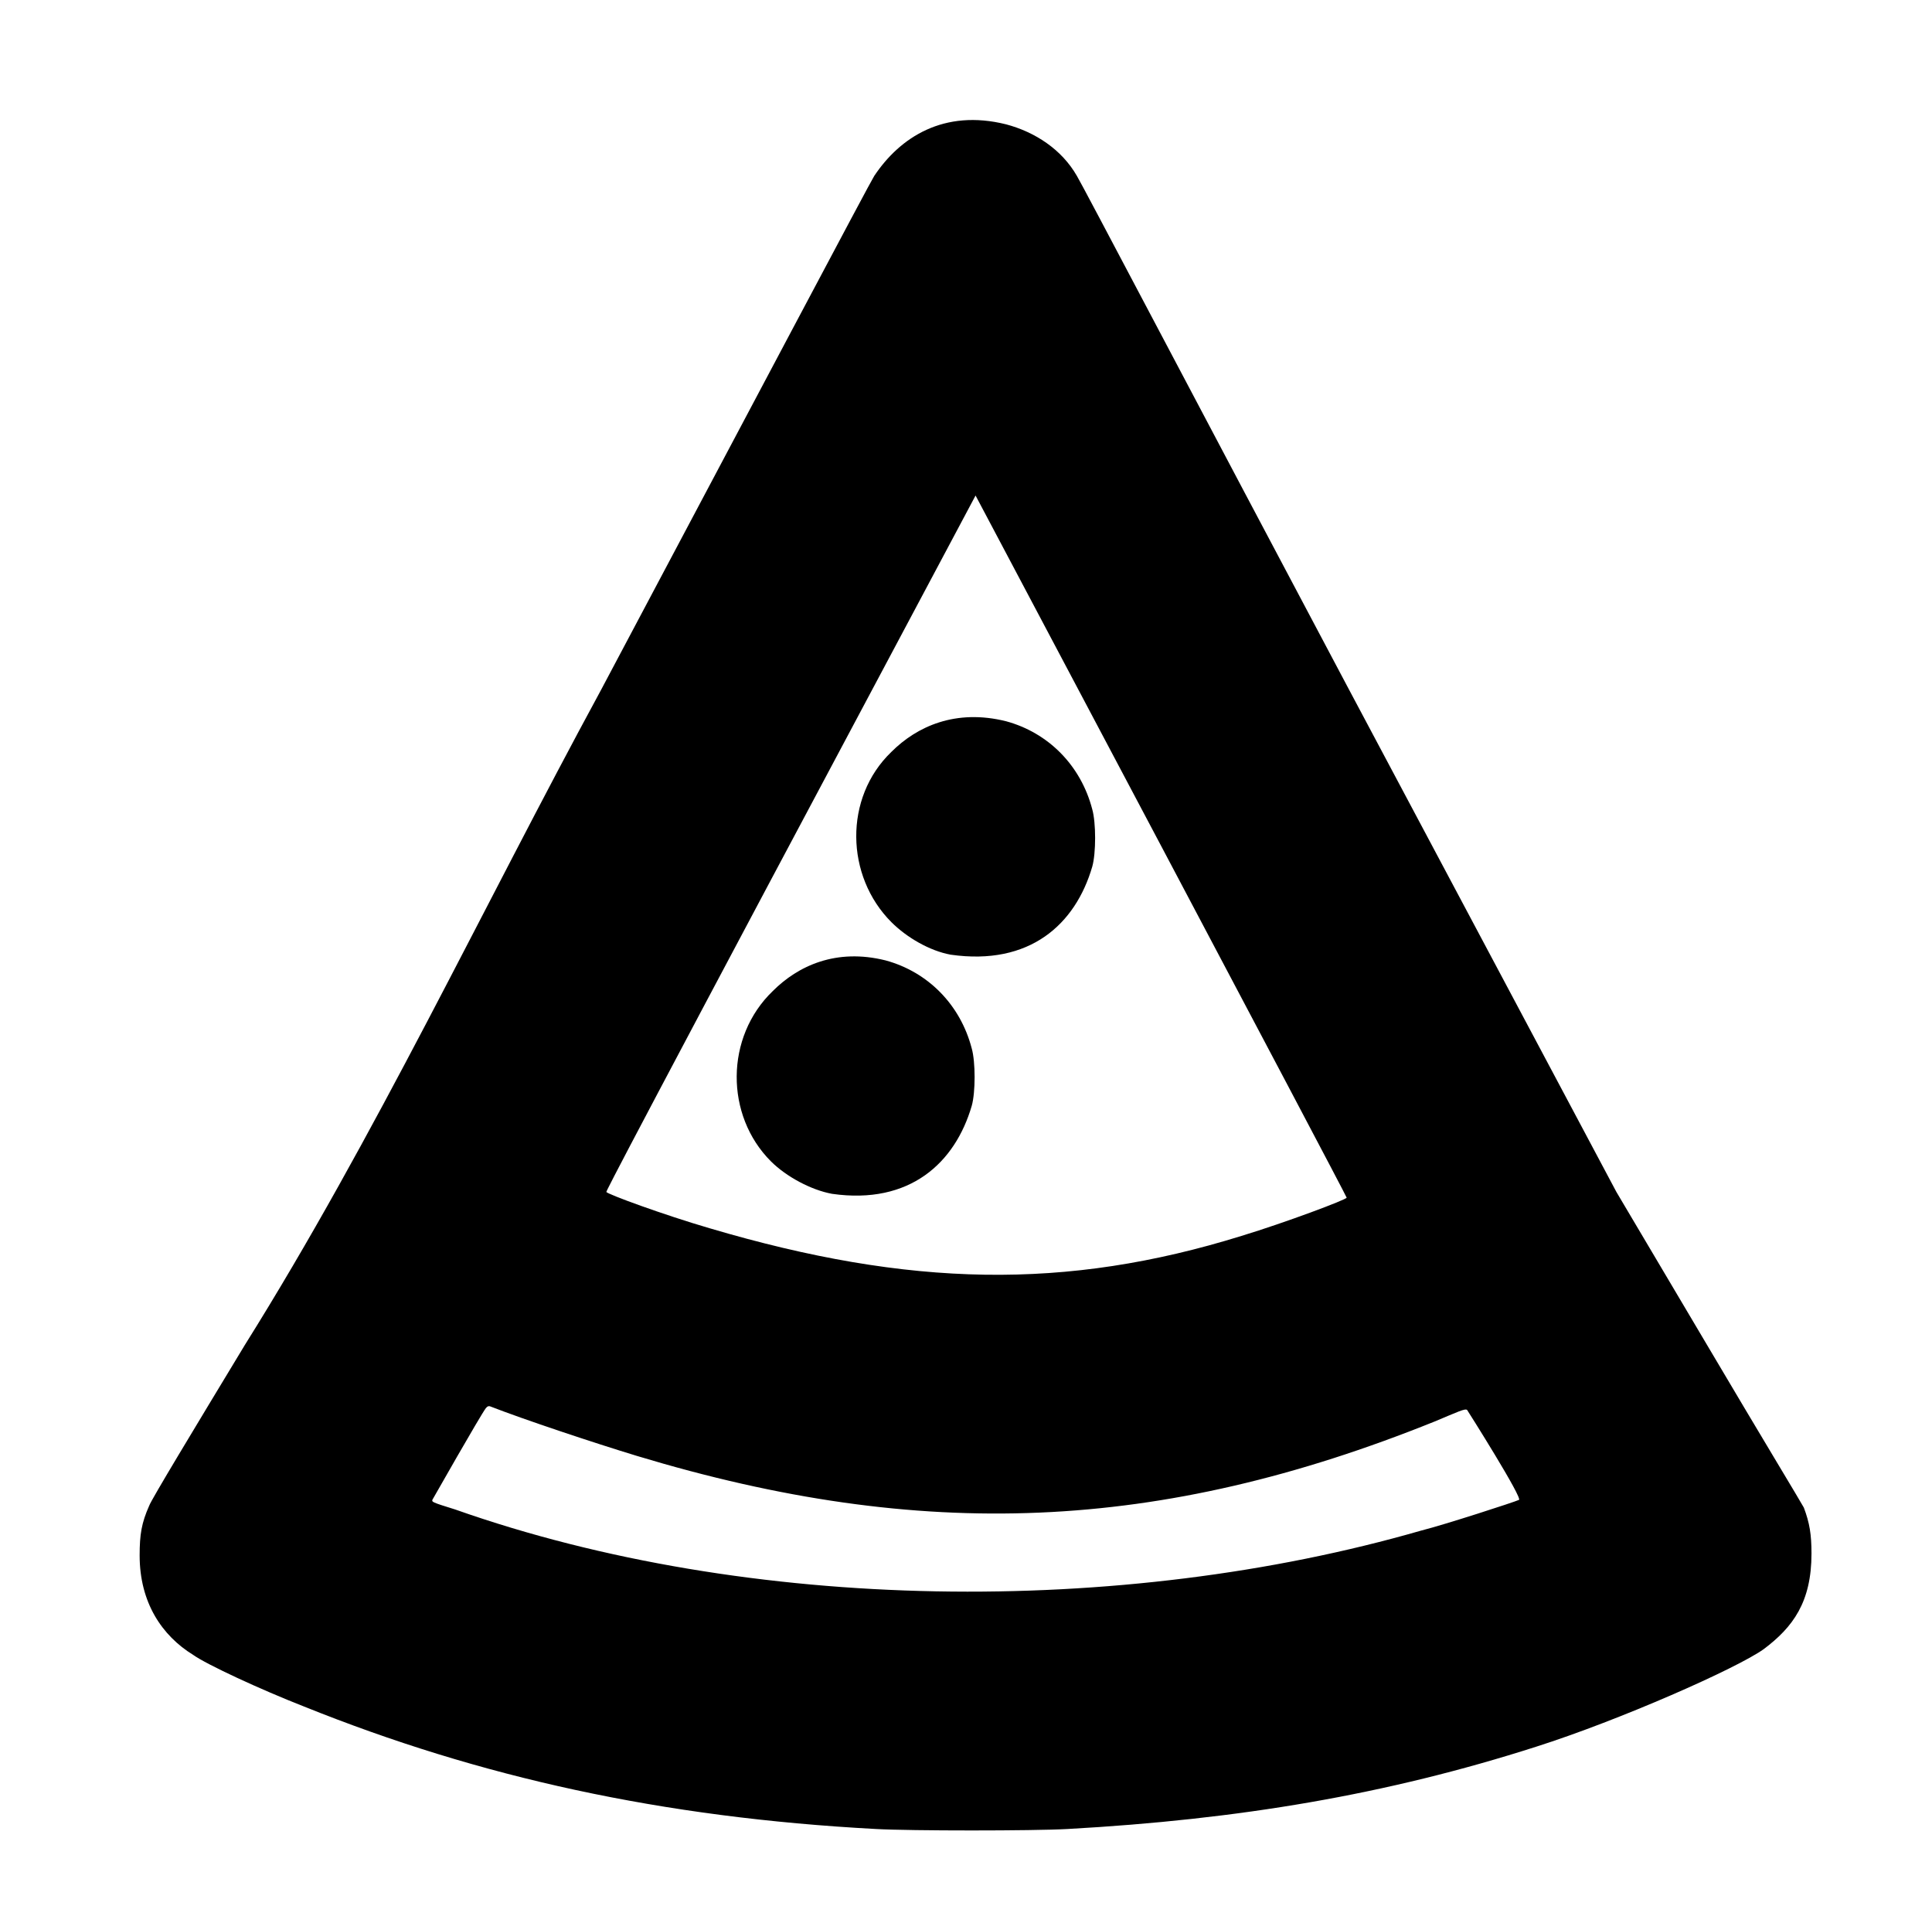 <?xml version="1.0" standalone="no"?>
<!DOCTYPE svg PUBLIC "-//W3C//DTD SVG 1.1//EN" "http://www.w3.org/Graphics/SVG/1.1/DTD/svg11.dtd" >
<svg xmlns="http://www.w3.org/2000/svg" xmlns:xlink="http://www.w3.org/1999/xlink" version="1.1" viewBox="-10 0 1010 1000">
  <g transform="matrix(1 0 0 -1 0 800)">
   <path fill="currentColor"
d="M447 708c13.52 20.28 36.412 35.147 69 27c15 -4 29 -13 37 -27c2 -3 65 -123 142 -268l140 -263l48 -81c26 -44 49 -82 50 -84c3 -8 4 -14 4 -24c0 -25.389 -9.683 -38.512 -25 -50c-14 -10 -75 -37 -119 -51c-78 -25 -155 -38 -245 -43c-18 -1 -82 -1 -100 0
c-112 6 -207 27 -299 64c-23 9 -51 22 -58 27c-16.381 10.081 -28 27.415 -28 52c0 11 1 17 5 26c1 3 24 41 50 84c67.783 108.217 124.062 227.938 186 342c77 145 141 266 143 269zM500 541c-184.748 -346.641 -193 -363.3 -193 -364c0 -1 30 -12 54 -19
c104.671 -30.959 186.38 -32.434 278 -4c23 7 55 19 55 20s-194 367 -194 367zM456 407c13.299 13.299 33.581 22.605 60 16c22 -6 39 -23 45 -46c2 -7 2 -23 0 -30c-8.792 -30.143 -32.656 -51.906 -74 -46c-11 2 -23 9 -31 17c-24 24 -25 65 0 89zM394 282
c13.147 13.147 33.045 22.489 59 16c22 -6 39 -23 45 -46c2 -7 2 -23 0 -30c-8.677 -29.748 -32.304 -51.814 -73 -46c-11 2 -24 9 -32 17c-24 24 -24 65 1 89zM244 64c-3 -4 -28 -48 -28 -48c0 -1 -1 -1 12 -5c153.512 -54.181 348.245 -56.218 505 -11
c12 3 49 15 51 16c2.757 0 -26.896 46.896 -27 47c-1 1 -5 -1 -17 -6c-144 -58 -268 -63 -417 -18c-23 7 -59 19 -77 26c-1 0 -1 0 -2 -1z" />
  </g>

</svg>
